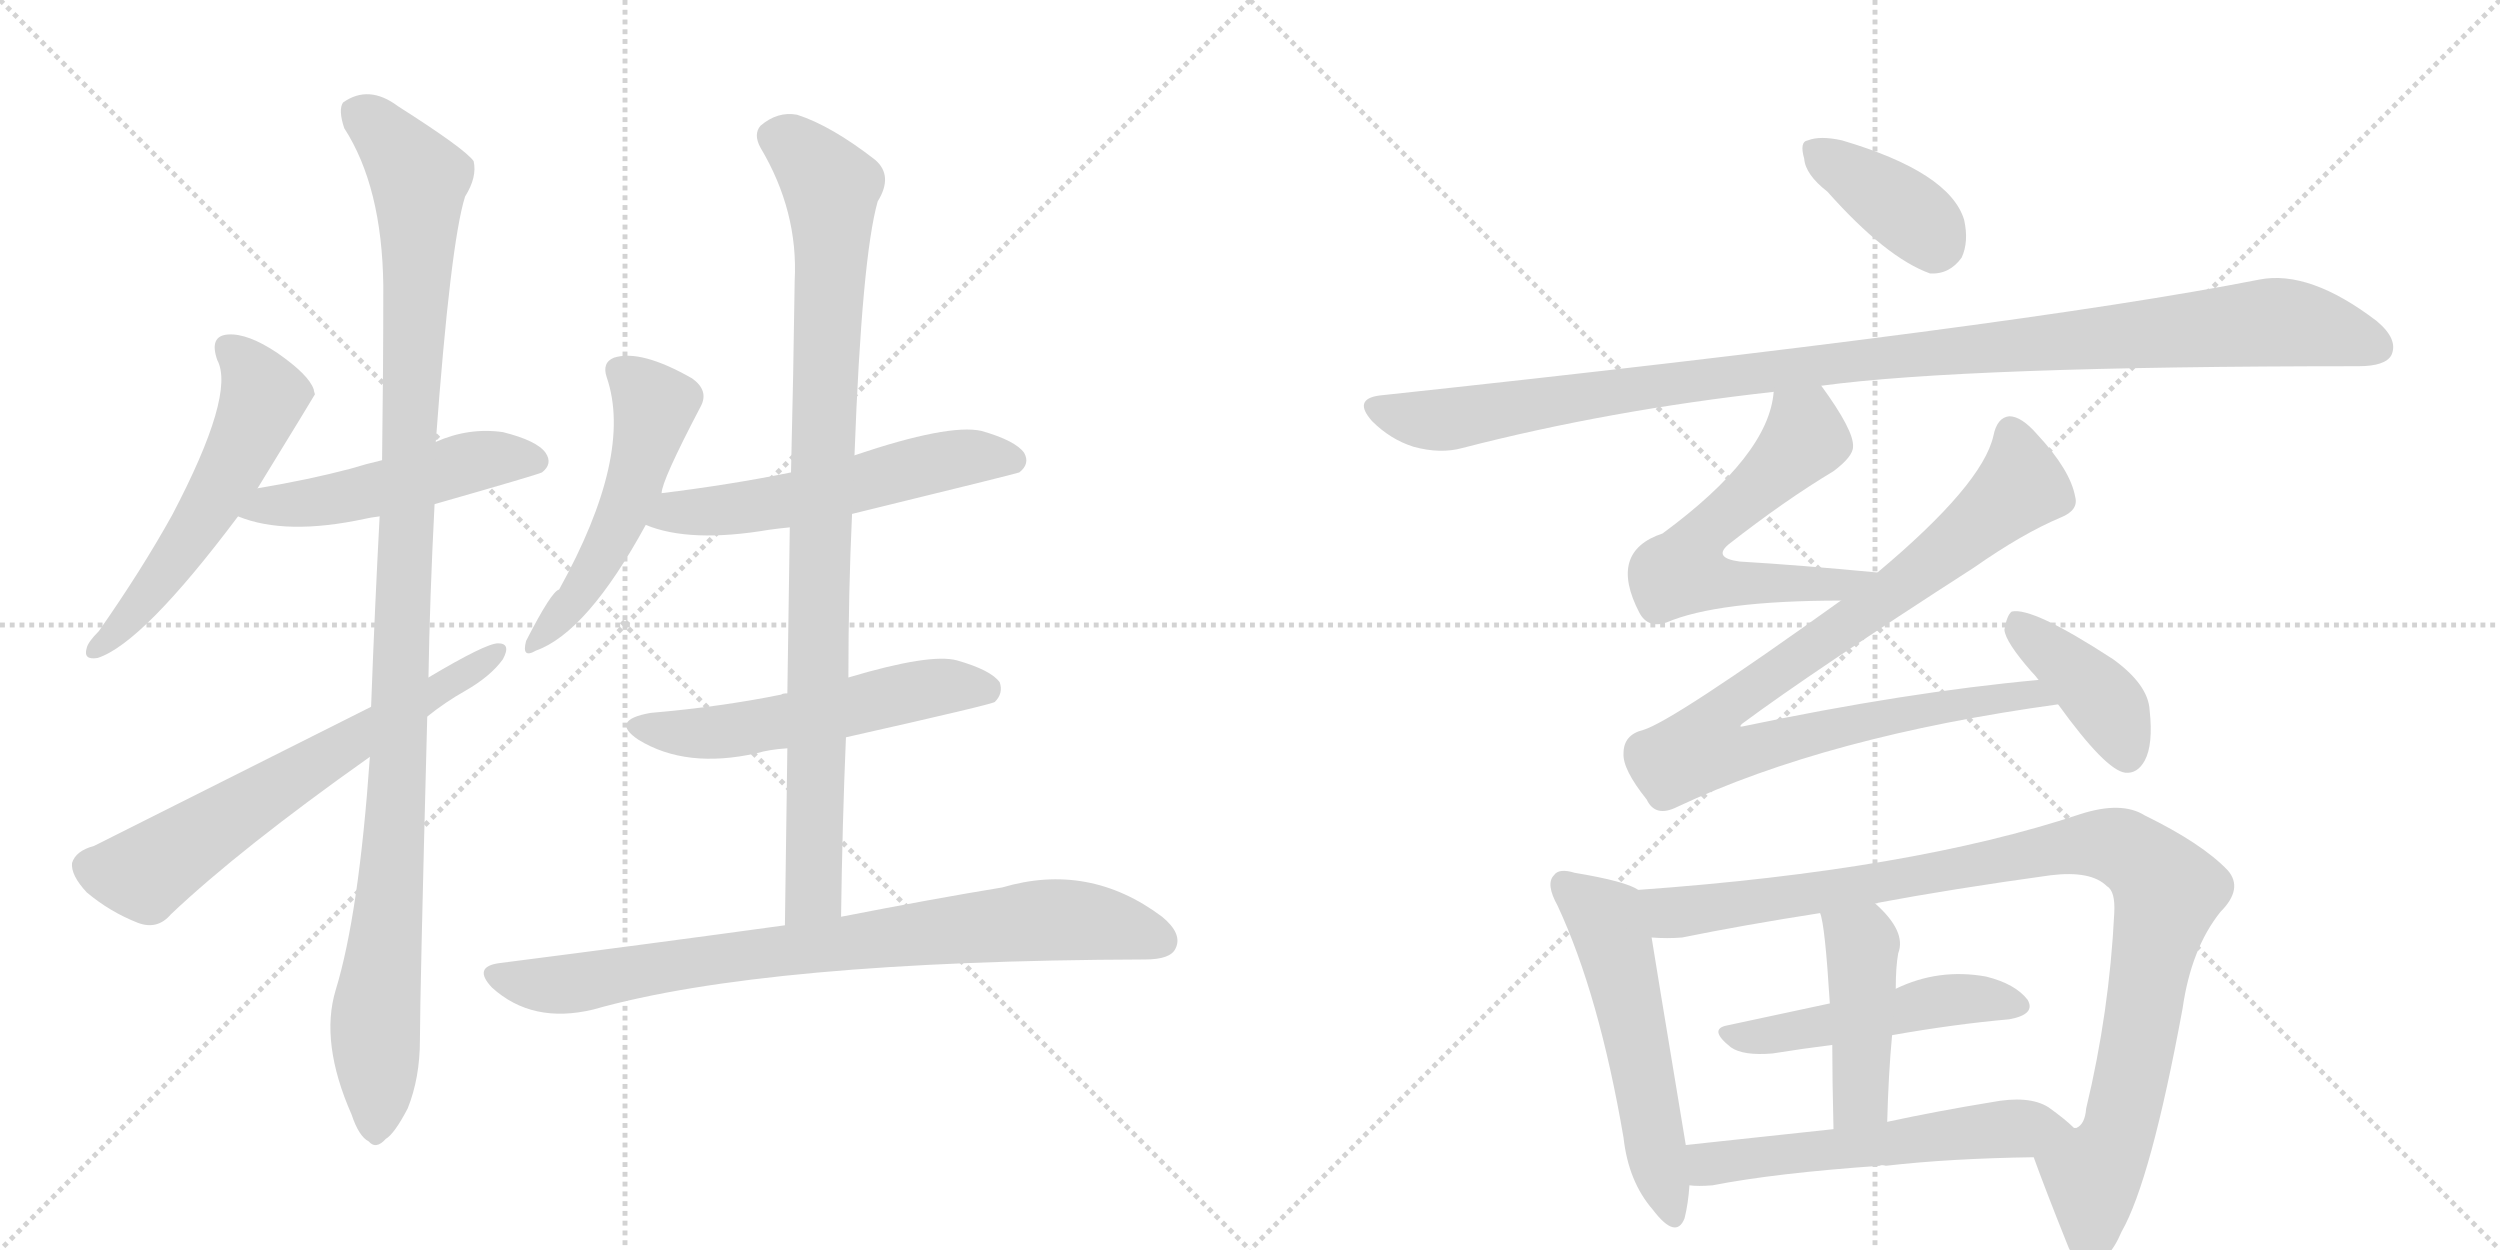 <svg version="1.1" viewBox="0 0 2048 1024" xmlns="http://www.w3.org/2000/svg">
  <g stroke="lightgray" stroke-dasharray="1,1" stroke-width="1" transform="scale(4, 4)">
    <line x1="0" y1="0" x2="256" y2="256"></line>
    <line x1="256" y1="0" x2="0" y2="256"></line>
    <line x1="128" y1="0" x2="128" y2="256"></line>
    <line x1="0" y1="128" x2="256" y2="128"></line>
    <line x1="256" y1="0" x2="512" y2="256"></line>
    <line x1="512" y1="0" x2="256" y2="256"></line>
    <line x1="384" y1="0" x2="384" y2="256"></line>
    <line x1="256" y1="128" x2="512" y2="128"></line>
  </g>
<g transform="scale(1, -1) translate(0, -850)">
   <style type="text/css">
    @keyframes keyframes0 {
      from {
       stroke: black;
       stroke-dashoffset: 554;
       stroke-width: 128;
       }
       64% {
       animation-timing-function: step-end;
       stroke: black;
       stroke-dashoffset: 0;
       stroke-width: 128;
       }
       to {
       stroke: black;
       stroke-width: 1024;
       }
       }
       #make-me-a-hanzi-animation-0 {
         animation: keyframes0 0.701s both;
         animation-delay: 0s;
         animation-timing-function: linear;
       }
    @keyframes keyframes1 {
      from {
       stroke: black;
       stroke-dashoffset: 497;
       stroke-width: 128;
       }
       62% {
       animation-timing-function: step-end;
       stroke: black;
       stroke-dashoffset: 0;
       stroke-width: 128;
       }
       to {
       stroke: black;
       stroke-width: 1024;
       }
       }
       #make-me-a-hanzi-animation-1 {
         animation: keyframes1 0.654s both;
         animation-delay: 0.701s;
         animation-timing-function: linear;
       }
    @keyframes keyframes2 {
      from {
       stroke: black;
       stroke-dashoffset: 1108;
       stroke-width: 128;
       }
       78% {
       animation-timing-function: step-end;
       stroke: black;
       stroke-dashoffset: 0;
       stroke-width: 128;
       }
       to {
       stroke: black;
       stroke-width: 1024;
       }
       }
       #make-me-a-hanzi-animation-2 {
         animation: keyframes2 1.152s both;
         animation-delay: 1.355s;
         animation-timing-function: linear;
       }
    @keyframes keyframes3 {
      from {
       stroke: black;
       stroke-dashoffset: 643;
       stroke-width: 128;
       }
       68% {
       animation-timing-function: step-end;
       stroke: black;
       stroke-dashoffset: 0;
       stroke-width: 128;
       }
       to {
       stroke: black;
       stroke-width: 1024;
       }
       }
       #make-me-a-hanzi-animation-3 {
         animation: keyframes3 0.773s both;
         animation-delay: 2.507s;
         animation-timing-function: linear;
       }
    @keyframes keyframes4 {
      from {
       stroke: black;
       stroke-dashoffset: 514;
       stroke-width: 128;
       }
       63% {
       animation-timing-function: step-end;
       stroke: black;
       stroke-dashoffset: 0;
       stroke-width: 128;
       }
       to {
       stroke: black;
       stroke-width: 1024;
       }
       }
       #make-me-a-hanzi-animation-4 {
         animation: keyframes4 0.668s both;
         animation-delay: 3.28s;
         animation-timing-function: linear;
       }
    @keyframes keyframes5 {
      from {
       stroke: black;
       stroke-dashoffset: 556;
       stroke-width: 128;
       }
       64% {
       animation-timing-function: step-end;
       stroke: black;
       stroke-dashoffset: 0;
       stroke-width: 128;
       }
       to {
       stroke: black;
       stroke-width: 1024;
       }
       }
       #make-me-a-hanzi-animation-5 {
         animation: keyframes5 0.702s both;
         animation-delay: 3.949s;
         animation-timing-function: linear;
       }
    @keyframes keyframes6 {
      from {
       stroke: black;
       stroke-dashoffset: 545;
       stroke-width: 128;
       }
       64% {
       animation-timing-function: step-end;
       stroke: black;
       stroke-dashoffset: 0;
       stroke-width: 128;
       }
       to {
       stroke: black;
       stroke-width: 1024;
       }
       }
       #make-me-a-hanzi-animation-6 {
         animation: keyframes6 0.694s both;
         animation-delay: 4.651s;
         animation-timing-function: linear;
       }
    @keyframes keyframes7 {
      from {
       stroke: black;
       stroke-dashoffset: 922;
       stroke-width: 128;
       }
       75% {
       animation-timing-function: step-end;
       stroke: black;
       stroke-dashoffset: 0;
       stroke-width: 128;
       }
       to {
       stroke: black;
       stroke-width: 1024;
       }
       }
       #make-me-a-hanzi-animation-7 {
         animation: keyframes7 1s both;
         animation-delay: 5.345s;
         animation-timing-function: linear;
       }
    @keyframes keyframes8 {
      from {
       stroke: black;
       stroke-dashoffset: 808;
       stroke-width: 128;
       }
       72% {
       animation-timing-function: step-end;
       stroke: black;
       stroke-dashoffset: 0;
       stroke-width: 128;
       }
       to {
       stroke: black;
       stroke-width: 1024;
       }
       }
       #make-me-a-hanzi-animation-8 {
         animation: keyframes8 0.908s both;
         animation-delay: 6.345s;
         animation-timing-function: linear;
       }
    @keyframes keyframes9 {
      from {
       stroke: black;
       stroke-dashoffset: 381;
       stroke-width: 128;
       }
       55% {
       animation-timing-function: step-end;
       stroke: black;
       stroke-dashoffset: 0;
       stroke-width: 128;
       }
       to {
       stroke: black;
       stroke-width: 1024;
       }
       }
       #make-me-a-hanzi-animation-9 {
         animation: keyframes9 0.56s both;
         animation-delay: 7.252s;
         animation-timing-function: linear;
       }
    @keyframes keyframes10 {
      from {
       stroke: black;
       stroke-dashoffset: 1083;
       stroke-width: 128;
       }
       78% {
       animation-timing-function: step-end;
       stroke: black;
       stroke-dashoffset: 0;
       stroke-width: 128;
       }
       to {
       stroke: black;
       stroke-width: 1024;
       }
       }
       #make-me-a-hanzi-animation-10 {
         animation: keyframes10 1.131s both;
         animation-delay: 7.812s;
         animation-timing-function: linear;
       }
    @keyframes keyframes11 {
      from {
       stroke: black;
       stroke-dashoffset: 596;
       stroke-width: 128;
       }
       66% {
       animation-timing-function: step-end;
       stroke: black;
       stroke-dashoffset: 0;
       stroke-width: 128;
       }
       to {
       stroke: black;
       stroke-width: 1024;
       }
       }
       #make-me-a-hanzi-animation-11 {
         animation: keyframes11 0.735s both;
         animation-delay: 8.944s;
         animation-timing-function: linear;
       }
    @keyframes keyframes12 {
      from {
       stroke: black;
       stroke-dashoffset: 929;
       stroke-width: 128;
       }
       75% {
       animation-timing-function: step-end;
       stroke: black;
       stroke-dashoffset: 0;
       stroke-width: 128;
       }
       to {
       stroke: black;
       stroke-width: 1024;
       }
       }
       #make-me-a-hanzi-animation-12 {
         animation: keyframes12 1.006s both;
         animation-delay: 9.679s;
         animation-timing-function: linear;
       }
    @keyframes keyframes13 {
      from {
       stroke: black;
       stroke-dashoffset: 402;
       stroke-width: 128;
       }
       57% {
       animation-timing-function: step-end;
       stroke: black;
       stroke-dashoffset: 0;
       stroke-width: 128;
       }
       to {
       stroke: black;
       stroke-width: 1024;
       }
       }
       #make-me-a-hanzi-animation-13 {
         animation: keyframes13 0.577s both;
         animation-delay: 10.685s;
         animation-timing-function: linear;
       }
    @keyframes keyframes14 {
      from {
       stroke: black;
       stroke-dashoffset: 545;
       stroke-width: 128;
       }
       64% {
       animation-timing-function: step-end;
       stroke: black;
       stroke-dashoffset: 0;
       stroke-width: 128;
       }
       to {
       stroke: black;
       stroke-width: 1024;
       }
       }
       #make-me-a-hanzi-animation-14 {
         animation: keyframes14 0.694s both;
         animation-delay: 11.262s;
         animation-timing-function: linear;
       }
    @keyframes keyframes15 {
      from {
       stroke: black;
       stroke-dashoffset: 1006;
       stroke-width: 128;
       }
       77% {
       animation-timing-function: step-end;
       stroke: black;
       stroke-dashoffset: 0;
       stroke-width: 128;
       }
       to {
       stroke: black;
       stroke-width: 1024;
       }
       }
       #make-me-a-hanzi-animation-15 {
         animation: keyframes15 1.069s both;
         animation-delay: 11.956s;
         animation-timing-function: linear;
       }
    @keyframes keyframes16 {
      from {
       stroke: black;
       stroke-dashoffset: 494;
       stroke-width: 128;
       }
       62% {
       animation-timing-function: step-end;
       stroke: black;
       stroke-dashoffset: 0;
       stroke-width: 128;
       }
       to {
       stroke: black;
       stroke-width: 1024;
       }
       }
       #make-me-a-hanzi-animation-16 {
         animation: keyframes16 0.652s both;
         animation-delay: 13.024s;
         animation-timing-function: linear;
       }
    @keyframes keyframes17 {
      from {
       stroke: black;
       stroke-dashoffset: 442;
       stroke-width: 128;
       }
       59% {
       animation-timing-function: step-end;
       stroke: black;
       stroke-dashoffset: 0;
       stroke-width: 128;
       }
       to {
       stroke: black;
       stroke-width: 1024;
       }
       }
       #make-me-a-hanzi-animation-17 {
         animation: keyframes17 0.61s both;
         animation-delay: 13.676s;
         animation-timing-function: linear;
       }
    @keyframes keyframes18 {
      from {
       stroke: black;
       stroke-dashoffset: 565;
       stroke-width: 128;
       }
       65% {
       animation-timing-function: step-end;
       stroke: black;
       stroke-dashoffset: 0;
       stroke-width: 128;
       }
       to {
       stroke: black;
       stroke-width: 1024;
       }
       }
       #make-me-a-hanzi-animation-18 {
         animation: keyframes18 0.71s both;
         animation-delay: 14.286s;
         animation-timing-function: linear;
       }
</style>
<path d="M 211 450 Q 257 525 258 527 Q 257 530 257 531 Q 253 543 227 561 Q 203 577 187 576 Q 171 575 178 555 Q 193 527 141 428 Q 116 383 81 333 Q 72 324 71 319 Q 68 309 80 311 Q 117 323 195 427 L 211 450 Z" fill="lightgray"></path> 
<path d="M 356 437 Q 440 461 444 463 Q 453 470 447 479 Q 440 489 412 496 Q 384 500 357 488 L 313 473 Q 300 470 287 466 Q 253 457 211 450 C 181 445 167 437 195 427 Q 234 411 299 425 Q 303 426 311 427 L 356 437 Z" fill="lightgray"></path> 
<path d="M 303 230 Q 294 101 275 39 Q 262 -4 288 -63 Q 294 -81 302 -85 Q 308 -92 316 -83 Q 323 -79 334 -58 Q 344 -33 344 -2 Q 344 34 350 263 L 351 295 Q 352 359 356 437 L 357 488 Q 369 651 381 689 Q 391 705 388 718 Q 381 728 326 763 Q 302 781 281 766 Q 277 760 282 745 Q 313 697 314 616 Q 314 546 313 473 L 311 427 Q 307 352 304 271 L 303 230 Z" fill="lightgray"></path> 
<path d="M 304 271 Q 87 162 77 157 Q 62 153 59 143 Q 58 133 71 119 Q 90 103 113 94 Q 129 88 140 101 Q 197 155 303 230 L 350 263 Q 365 275 381 284 Q 402 296 412 310 Q 419 323 408 323 Q 398 323 351 295 L 304 271 Z" fill="lightgray"></path> 
<path d="M 542 446 Q 542 456 574 517 Q 581 530 567 540 Q 525 564 503 557 Q 493 553 497 541 Q 519 477 458 367 Q 452 366 431 325 Q 427 310 439 317 Q 481 332 529 420 L 542 446 Z" fill="lightgray"></path> 
<path d="M 529 420 Q 565 405 630 416 Q 637 417 647 418 L 698 429 Q 833 462 835 463 Q 844 470 839 479 Q 832 489 804 497 Q 777 503 700 477 L 648 463 Q 599 453 542 446 C 512 442 501 430 529 420 Z" fill="lightgray"></path> 
<path d="M 645 282 Q 641 282 640 281 Q 591 271 533 266 Q 499 260 523 244 Q 562 220 620 233 Q 630 236 645 237 L 693 246 Q 813 273 815 275 Q 822 282 819 291 Q 812 301 784 309 Q 762 315 695 295 L 645 282 Z" fill="lightgray"></path> 
<path d="M 647 418 Q 646 352 645 282 L 645 237 Q 644 167 643 92 C 643 62 689 69 689 99 Q 690 175 693 246 L 695 295 Q 695 365 698 429 L 700 477 Q 706 639 719 685 Q 732 706 717 719 Q 681 747 653 756 Q 637 759 623 747 Q 617 740 623 729 Q 654 677 651 620 Q 650 544 648 463 L 647 418 Z" fill="lightgray"></path> 
<path d="M 643 92 Q 534 77 409 61 Q 387 58 403 41 Q 436 11 486 23 Q 627 63 938 64 Q 959 64 963 73 Q 969 85 952 99 Q 892 144 821 123 Q 766 114 689 99 L 643 92 Z" fill="lightgray"></path> 
<path d="M 1497 693 Q 1545 639 1581 626 Q 1597 625 1607 639 Q 1613 652 1609 670 Q 1597 709 1509 735 Q 1491 739 1481 735 Q 1474 734 1478 720 Q 1479 707 1497 693 Z" fill="lightgray"></path> 
<path d="M 1492 534 Q 1610 550 1932 550 Q 1954 550 1959 559 Q 1965 572 1947 587 Q 1892 629 1851 621 Q 1653 582 1130 526 Q 1108 523 1124 505 Q 1139 490 1158 484 Q 1180 478 1198 483 Q 1318 514 1453 529 L 1492 534 Z" fill="lightgray"></path> 
<path d="M 1538 381 Q 1475 387 1425 390 Q 1403 393 1416 404 Q 1462 440 1502 464 Q 1518 476 1518 484 Q 1519 497 1492 534 C 1475 558 1458 559 1453 529 Q 1449 477 1362 413 Q 1317 398 1343 348 Q 1350 335 1365 340 Q 1407 358 1508 358 C 1538 358 1568 378 1538 381 Z" fill="lightgray"></path> 
<path d="M 1670 293 Q 1561 283 1428 255 Q 1424 254 1427 257 Q 1485 300 1617 385 Q 1657 413 1688 426 Q 1703 432 1700 443 Q 1696 465 1669 494 Q 1656 509 1646 509 Q 1636 508 1633 493 Q 1624 453 1538 381 L 1508 358 Q 1370 259 1346 252 Q 1330 248 1330 233 Q 1329 220 1349 195 Q 1356 180 1374 189 Q 1497 247 1686 273 C 1716 277 1700 296 1670 293 Z" fill="lightgray"></path> 
<path d="M 1686 273 Q 1725 219 1741 217 Q 1751 216 1757 227 Q 1764 240 1761 268 Q 1760 289 1731 310 Q 1665 353 1648 349 Q 1644 346 1642 334 Q 1643 324 1664 300 Q 1667 297 1670 293 L 1686 273 Z" fill="lightgray"></path> 
<path d="M 1342 121 Q 1332 128 1290 135 Q 1277 139 1273 133 Q 1266 126 1276 108 Q 1310 35 1330 -82 Q 1334 -118 1354 -141 Q 1373 -166 1380 -148 Q 1383 -136 1384 -121 L 1381 -88 Q 1354 75 1353 82 C 1348 112 1347 119 1342 121 Z" fill="lightgray"></path> 
<path d="M 1666 -98 Q 1675 -123 1693 -168 Q 1700 -187 1711 -186 Q 1727 -185 1738 -159 Q 1762 -117 1788 24 Q 1795 73 1819 103 Q 1838 122 1825 137 Q 1804 159 1757 182 Q 1738 194 1704 183 Q 1566 137 1342 121 C 1312 119 1323 82 1353 82 Q 1366 81 1378 82 Q 1427 92 1491 102 L 1536 110 Q 1600 122 1680 133 Q 1713 137 1726 124 Q 1733 120 1732 102 Q 1728 21 1709 -58 Q 1708 -71 1701 -74 L 1699 -74 C 1684 -100 1658 -77 1666 -98 Z" fill="lightgray"></path> 
<path d="M 1550 2 Q 1601 11 1646 15 Q 1668 19 1661 31 Q 1651 44 1627 50 Q 1588 57 1553 40 L 1499 28 L 1415 10 Q 1399 7 1418 -8 Q 1428 -15 1452 -13 Q 1477 -9 1501 -6 L 1550 2 Z" fill="lightgray"></path> 
<path d="M 1546 -69 Q 1547 -30 1550 2 L 1553 40 Q 1553 58 1555 69 Q 1562 87 1536 110 C 1514 130 1483 131 1491 102 Q 1495 93 1499 28 L 1501 -6 Q 1501 -34 1502 -75 C 1503 -105 1545 -99 1546 -69 Z" fill="lightgray"></path> 
<path d="M 1384 -121 Q 1391 -122 1403 -121 Q 1454 -111 1540 -105 Q 1541 -104 1545 -105 Q 1597 -99 1666 -98 C 1696 -97 1721 -94 1699 -74 Q 1692 -67 1678 -57 Q 1662 -47 1631 -53 Q 1588 -60 1546 -69 L 1502 -75 L 1381 -88 C 1351 -91 1354 -120 1384 -121 Z" fill="lightgray"></path> 
      <clipPath id="make-me-a-hanzi-clip-0">
      <path d="M 211 450 Q 257 525 258 527 Q 257 530 257 531 Q 253 543 227 561 Q 203 577 187 576 Q 171 575 178 555 Q 193 527 141 428 Q 116 383 81 333 Q 72 324 71 319 Q 68 309 80 311 Q 117 323 195 427 L 211 450 Z" fill="lightgray"></path>
      </clipPath>
      <path clip-path="url(#make-me-a-hanzi-clip-0)" d="M 187 563 L 199 555 L 216 526 L 196 475 L 136 382 L 79 319 " fill="none" id="make-me-a-hanzi-animation-0" stroke-dasharray="426 852" stroke-linecap="round"></path>

      <clipPath id="make-me-a-hanzi-clip-1">
      <path d="M 356 437 Q 440 461 444 463 Q 453 470 447 479 Q 440 489 412 496 Q 384 500 357 488 L 313 473 Q 300 470 287 466 Q 253 457 211 450 C 181 445 167 437 195 427 Q 234 411 299 425 Q 303 426 311 427 L 356 437 Z" fill="lightgray"></path>
      </clipPath>
      <path clip-path="url(#make-me-a-hanzi-clip-1)" d="M 203 430 L 270 440 L 393 473 L 439 472 " fill="none" id="make-me-a-hanzi-animation-1" stroke-dasharray="369 738" stroke-linecap="round"></path>

      <clipPath id="make-me-a-hanzi-clip-2">
      <path d="M 303 230 Q 294 101 275 39 Q 262 -4 288 -63 Q 294 -81 302 -85 Q 308 -92 316 -83 Q 323 -79 334 -58 Q 344 -33 344 -2 Q 344 34 350 263 L 351 295 Q 352 359 356 437 L 357 488 Q 369 651 381 689 Q 391 705 388 718 Q 381 728 326 763 Q 302 781 281 766 Q 277 760 282 745 Q 313 697 314 616 Q 314 546 313 473 L 311 427 Q 307 352 304 271 L 303 230 Z" fill="lightgray"></path>
      </clipPath>
      <path clip-path="url(#make-me-a-hanzi-clip-2)" d="M 293 759 L 321 734 L 343 703 L 327 225 L 308 22 L 307 -72 " fill="none" id="make-me-a-hanzi-animation-2" stroke-dasharray="980 1960" stroke-linecap="round"></path>

      <clipPath id="make-me-a-hanzi-clip-3">
      <path d="M 304 271 Q 87 162 77 157 Q 62 153 59 143 Q 58 133 71 119 Q 90 103 113 94 Q 129 88 140 101 Q 197 155 303 230 L 350 263 Q 365 275 381 284 Q 402 296 412 310 Q 419 323 408 323 Q 398 323 351 295 L 304 271 Z" fill="lightgray"></path>
      </clipPath>
      <path clip-path="url(#make-me-a-hanzi-clip-3)" d="M 72 140 L 119 134 L 273 236 L 406 315 " fill="none" id="make-me-a-hanzi-animation-3" stroke-dasharray="515 1030" stroke-linecap="round"></path>

      <clipPath id="make-me-a-hanzi-clip-4">
      <path d="M 542 446 Q 542 456 574 517 Q 581 530 567 540 Q 525 564 503 557 Q 493 553 497 541 Q 519 477 458 367 Q 452 366 431 325 Q 427 310 439 317 Q 481 332 529 420 L 542 446 Z" fill="lightgray"></path>
      </clipPath>
      <path clip-path="url(#make-me-a-hanzi-clip-4)" d="M 507 546 L 532 524 L 535 514 L 523 466 L 480 372 L 440 326 " fill="none" id="make-me-a-hanzi-animation-4" stroke-dasharray="386 772" stroke-linecap="round"></path>

      <clipPath id="make-me-a-hanzi-clip-5">
      <path d="M 529 420 Q 565 405 630 416 Q 637 417 647 418 L 698 429 Q 833 462 835 463 Q 844 470 839 479 Q 832 489 804 497 Q 777 503 700 477 L 648 463 Q 599 453 542 446 C 512 442 501 430 529 420 Z" fill="lightgray"></path>
      </clipPath>
      <path clip-path="url(#make-me-a-hanzi-clip-5)" d="M 537 424 L 553 431 L 649 440 L 781 474 L 831 471 " fill="none" id="make-me-a-hanzi-animation-5" stroke-dasharray="428 856" stroke-linecap="round"></path>

      <clipPath id="make-me-a-hanzi-clip-6">
      <path d="M 645 282 Q 641 282 640 281 Q 591 271 533 266 Q 499 260 523 244 Q 562 220 620 233 Q 630 236 645 237 L 693 246 Q 813 273 815 275 Q 822 282 819 291 Q 812 301 784 309 Q 762 315 695 295 L 645 282 Z" fill="lightgray"></path>
      </clipPath>
      <path clip-path="url(#make-me-a-hanzi-clip-6)" d="M 526 256 L 581 249 L 760 286 L 811 283 " fill="none" id="make-me-a-hanzi-animation-6" stroke-dasharray="417 834" stroke-linecap="round"></path>

      <clipPath id="make-me-a-hanzi-clip-7">
      <path d="M 647 418 Q 646 352 645 282 L 645 237 Q 644 167 643 92 C 643 62 689 69 689 99 Q 690 175 693 246 L 695 295 Q 695 365 698 429 L 700 477 Q 706 639 719 685 Q 732 706 717 719 Q 681 747 653 756 Q 637 759 623 747 Q 617 740 623 729 Q 654 677 651 620 Q 650 544 648 463 L 647 418 Z" fill="lightgray"></path>
      </clipPath>
      <path clip-path="url(#make-me-a-hanzi-clip-7)" d="M 635 738 L 650 731 L 681 696 L 667 137 L 666 119 L 650 99 " fill="none" id="make-me-a-hanzi-animation-7" stroke-dasharray="794 1588" stroke-linecap="round"></path>

      <clipPath id="make-me-a-hanzi-clip-8">
      <path d="M 643 92 Q 534 77 409 61 Q 387 58 403 41 Q 436 11 486 23 Q 627 63 938 64 Q 959 64 963 73 Q 969 85 952 99 Q 892 144 821 123 Q 766 114 689 99 L 643 92 Z" fill="lightgray"></path>
      </clipPath>
      <path clip-path="url(#make-me-a-hanzi-clip-8)" d="M 406 51 L 461 43 L 548 59 L 849 96 L 895 95 L 951 79 " fill="none" id="make-me-a-hanzi-animation-8" stroke-dasharray="680 1360" stroke-linecap="round"></path>

      <clipPath id="make-me-a-hanzi-clip-9">
      <path d="M 1497 693 Q 1545 639 1581 626 Q 1597 625 1607 639 Q 1613 652 1609 670 Q 1597 709 1509 735 Q 1491 739 1481 735 Q 1474 734 1478 720 Q 1479 707 1497 693 Z" fill="lightgray"></path>
      </clipPath>
      <path clip-path="url(#make-me-a-hanzi-clip-9)" d="M 1489 726 L 1564 675 L 1581 659 L 1584 648 " fill="none" id="make-me-a-hanzi-animation-9" stroke-dasharray="253 506" stroke-linecap="round"></path>

      <clipPath id="make-me-a-hanzi-clip-10">
      <path d="M 1492 534 Q 1610 550 1932 550 Q 1954 550 1959 559 Q 1965 572 1947 587 Q 1892 629 1851 621 Q 1653 582 1130 526 Q 1108 523 1124 505 Q 1139 490 1158 484 Q 1180 478 1198 483 Q 1318 514 1453 529 L 1492 534 Z" fill="lightgray"></path>
      </clipPath>
      <path clip-path="url(#make-me-a-hanzi-clip-10)" d="M 1128 515 L 1180 506 L 1465 549 L 1844 585 L 1896 582 L 1947 566 " fill="none" id="make-me-a-hanzi-animation-10" stroke-dasharray="955 1910" stroke-linecap="round"></path>

      <clipPath id="make-me-a-hanzi-clip-11">
      <path d="M 1538 381 Q 1475 387 1425 390 Q 1403 393 1416 404 Q 1462 440 1502 464 Q 1518 476 1518 484 Q 1519 497 1492 534 C 1475 558 1458 559 1453 529 Q 1449 477 1362 413 Q 1317 398 1343 348 Q 1350 335 1365 340 Q 1407 358 1508 358 C 1538 358 1568 378 1538 381 Z" fill="lightgray"></path>
      </clipPath>
      <path clip-path="url(#make-me-a-hanzi-clip-11)" d="M 1460 522 L 1478 502 L 1479 491 L 1399 417 L 1385 400 L 1382 380 L 1397 374 L 1479 370 L 1506 371 L 1530 381 " fill="none" id="make-me-a-hanzi-animation-11" stroke-dasharray="468 936" stroke-linecap="round"></path>

      <clipPath id="make-me-a-hanzi-clip-12">
      <path d="M 1670 293 Q 1561 283 1428 255 Q 1424 254 1427 257 Q 1485 300 1617 385 Q 1657 413 1688 426 Q 1703 432 1700 443 Q 1696 465 1669 494 Q 1656 509 1646 509 Q 1636 508 1633 493 Q 1624 453 1538 381 L 1508 358 Q 1370 259 1346 252 Q 1330 248 1330 233 Q 1329 220 1349 195 Q 1356 180 1374 189 Q 1497 247 1686 273 C 1716 277 1700 296 1670 293 Z" fill="lightgray"></path>
      </clipPath>
      <path clip-path="url(#make-me-a-hanzi-clip-12)" d="M 1648 496 L 1655 452 L 1549 363 L 1409 266 L 1396 238 L 1422 233 L 1519 258 L 1650 280 L 1666 282 L 1677 274 " fill="none" id="make-me-a-hanzi-animation-12" stroke-dasharray="801 1602" stroke-linecap="round"></path>

      <clipPath id="make-me-a-hanzi-clip-13">
      <path d="M 1686 273 Q 1725 219 1741 217 Q 1751 216 1757 227 Q 1764 240 1761 268 Q 1760 289 1731 310 Q 1665 353 1648 349 Q 1644 346 1642 334 Q 1643 324 1664 300 Q 1667 297 1670 293 L 1686 273 Z" fill="lightgray"></path>
      </clipPath>
      <path clip-path="url(#make-me-a-hanzi-clip-13)" d="M 1652 343 L 1725 274 L 1742 232 " fill="none" id="make-me-a-hanzi-animation-13" stroke-dasharray="274 548" stroke-linecap="round"></path>

      <clipPath id="make-me-a-hanzi-clip-14">
      <path d="M 1342 121 Q 1332 128 1290 135 Q 1277 139 1273 133 Q 1266 126 1276 108 Q 1310 35 1330 -82 Q 1334 -118 1354 -141 Q 1373 -166 1380 -148 Q 1383 -136 1384 -121 L 1381 -88 Q 1354 75 1353 82 C 1348 112 1347 119 1342 121 Z" fill="lightgray"></path>
      </clipPath>
      <path clip-path="url(#make-me-a-hanzi-clip-14)" d="M 1281 125 L 1316 97 L 1368 -142 " fill="none" id="make-me-a-hanzi-animation-14" stroke-dasharray="417 834" stroke-linecap="round"></path>

      <clipPath id="make-me-a-hanzi-clip-15">
      <path d="M 1666 -98 Q 1675 -123 1693 -168 Q 1700 -187 1711 -186 Q 1727 -185 1738 -159 Q 1762 -117 1788 24 Q 1795 73 1819 103 Q 1838 122 1825 137 Q 1804 159 1757 182 Q 1738 194 1704 183 Q 1566 137 1342 121 C 1312 119 1323 82 1353 82 Q 1366 81 1378 82 Q 1427 92 1491 102 L 1536 110 Q 1600 122 1680 133 Q 1713 137 1726 124 Q 1733 120 1732 102 Q 1728 21 1709 -58 Q 1708 -71 1701 -74 L 1699 -74 C 1684 -100 1658 -77 1666 -98 Z" fill="lightgray"></path>
      </clipPath>
      <path clip-path="url(#make-me-a-hanzi-clip-15)" d="M 1352 117 L 1362 106 L 1380 103 L 1705 158 L 1730 158 L 1749 149 L 1776 120 L 1736 -77 L 1714 -114 L 1711 -171 " fill="none" id="make-me-a-hanzi-animation-15" stroke-dasharray="878 1756" stroke-linecap="round"></path>

      <clipPath id="make-me-a-hanzi-clip-16">
      <path d="M 1550 2 Q 1601 11 1646 15 Q 1668 19 1661 31 Q 1651 44 1627 50 Q 1588 57 1553 40 L 1499 28 L 1415 10 Q 1399 7 1418 -8 Q 1428 -15 1452 -13 Q 1477 -9 1501 -6 L 1550 2 Z" fill="lightgray"></path>
      </clipPath>
      <path clip-path="url(#make-me-a-hanzi-clip-16)" d="M 1416 1 L 1493 9 L 1592 31 L 1629 32 L 1650 26 " fill="none" id="make-me-a-hanzi-animation-16" stroke-dasharray="366 732" stroke-linecap="round"></path>

      <clipPath id="make-me-a-hanzi-clip-17">
      <path d="M 1546 -69 Q 1547 -30 1550 2 L 1553 40 Q 1553 58 1555 69 Q 1562 87 1536 110 C 1514 130 1483 131 1491 102 Q 1495 93 1499 28 L 1501 -6 Q 1501 -34 1502 -75 C 1503 -105 1545 -99 1546 -69 Z" fill="lightgray"></path>
      </clipPath>
      <path clip-path="url(#make-me-a-hanzi-clip-17)" d="M 1499 101 L 1526 77 L 1525 -45 L 1508 -67 " fill="none" id="make-me-a-hanzi-animation-17" stroke-dasharray="314 628" stroke-linecap="round"></path>

      <clipPath id="make-me-a-hanzi-clip-18">
      <path d="M 1384 -121 Q 1391 -122 1403 -121 Q 1454 -111 1540 -105 Q 1541 -104 1545 -105 Q 1597 -99 1666 -98 C 1696 -97 1721 -94 1699 -74 Q 1692 -67 1678 -57 Q 1662 -47 1631 -53 Q 1588 -60 1546 -69 L 1502 -75 L 1381 -88 C 1351 -91 1354 -120 1384 -121 Z" fill="lightgray"></path>
      </clipPath>
      <path clip-path="url(#make-me-a-hanzi-clip-18)" d="M 1389 -115 L 1399 -104 L 1436 -98 L 1613 -77 L 1691 -74 " fill="none" id="make-me-a-hanzi-animation-18" stroke-dasharray="437 874" stroke-linecap="round"></path>

</g>
</svg>
